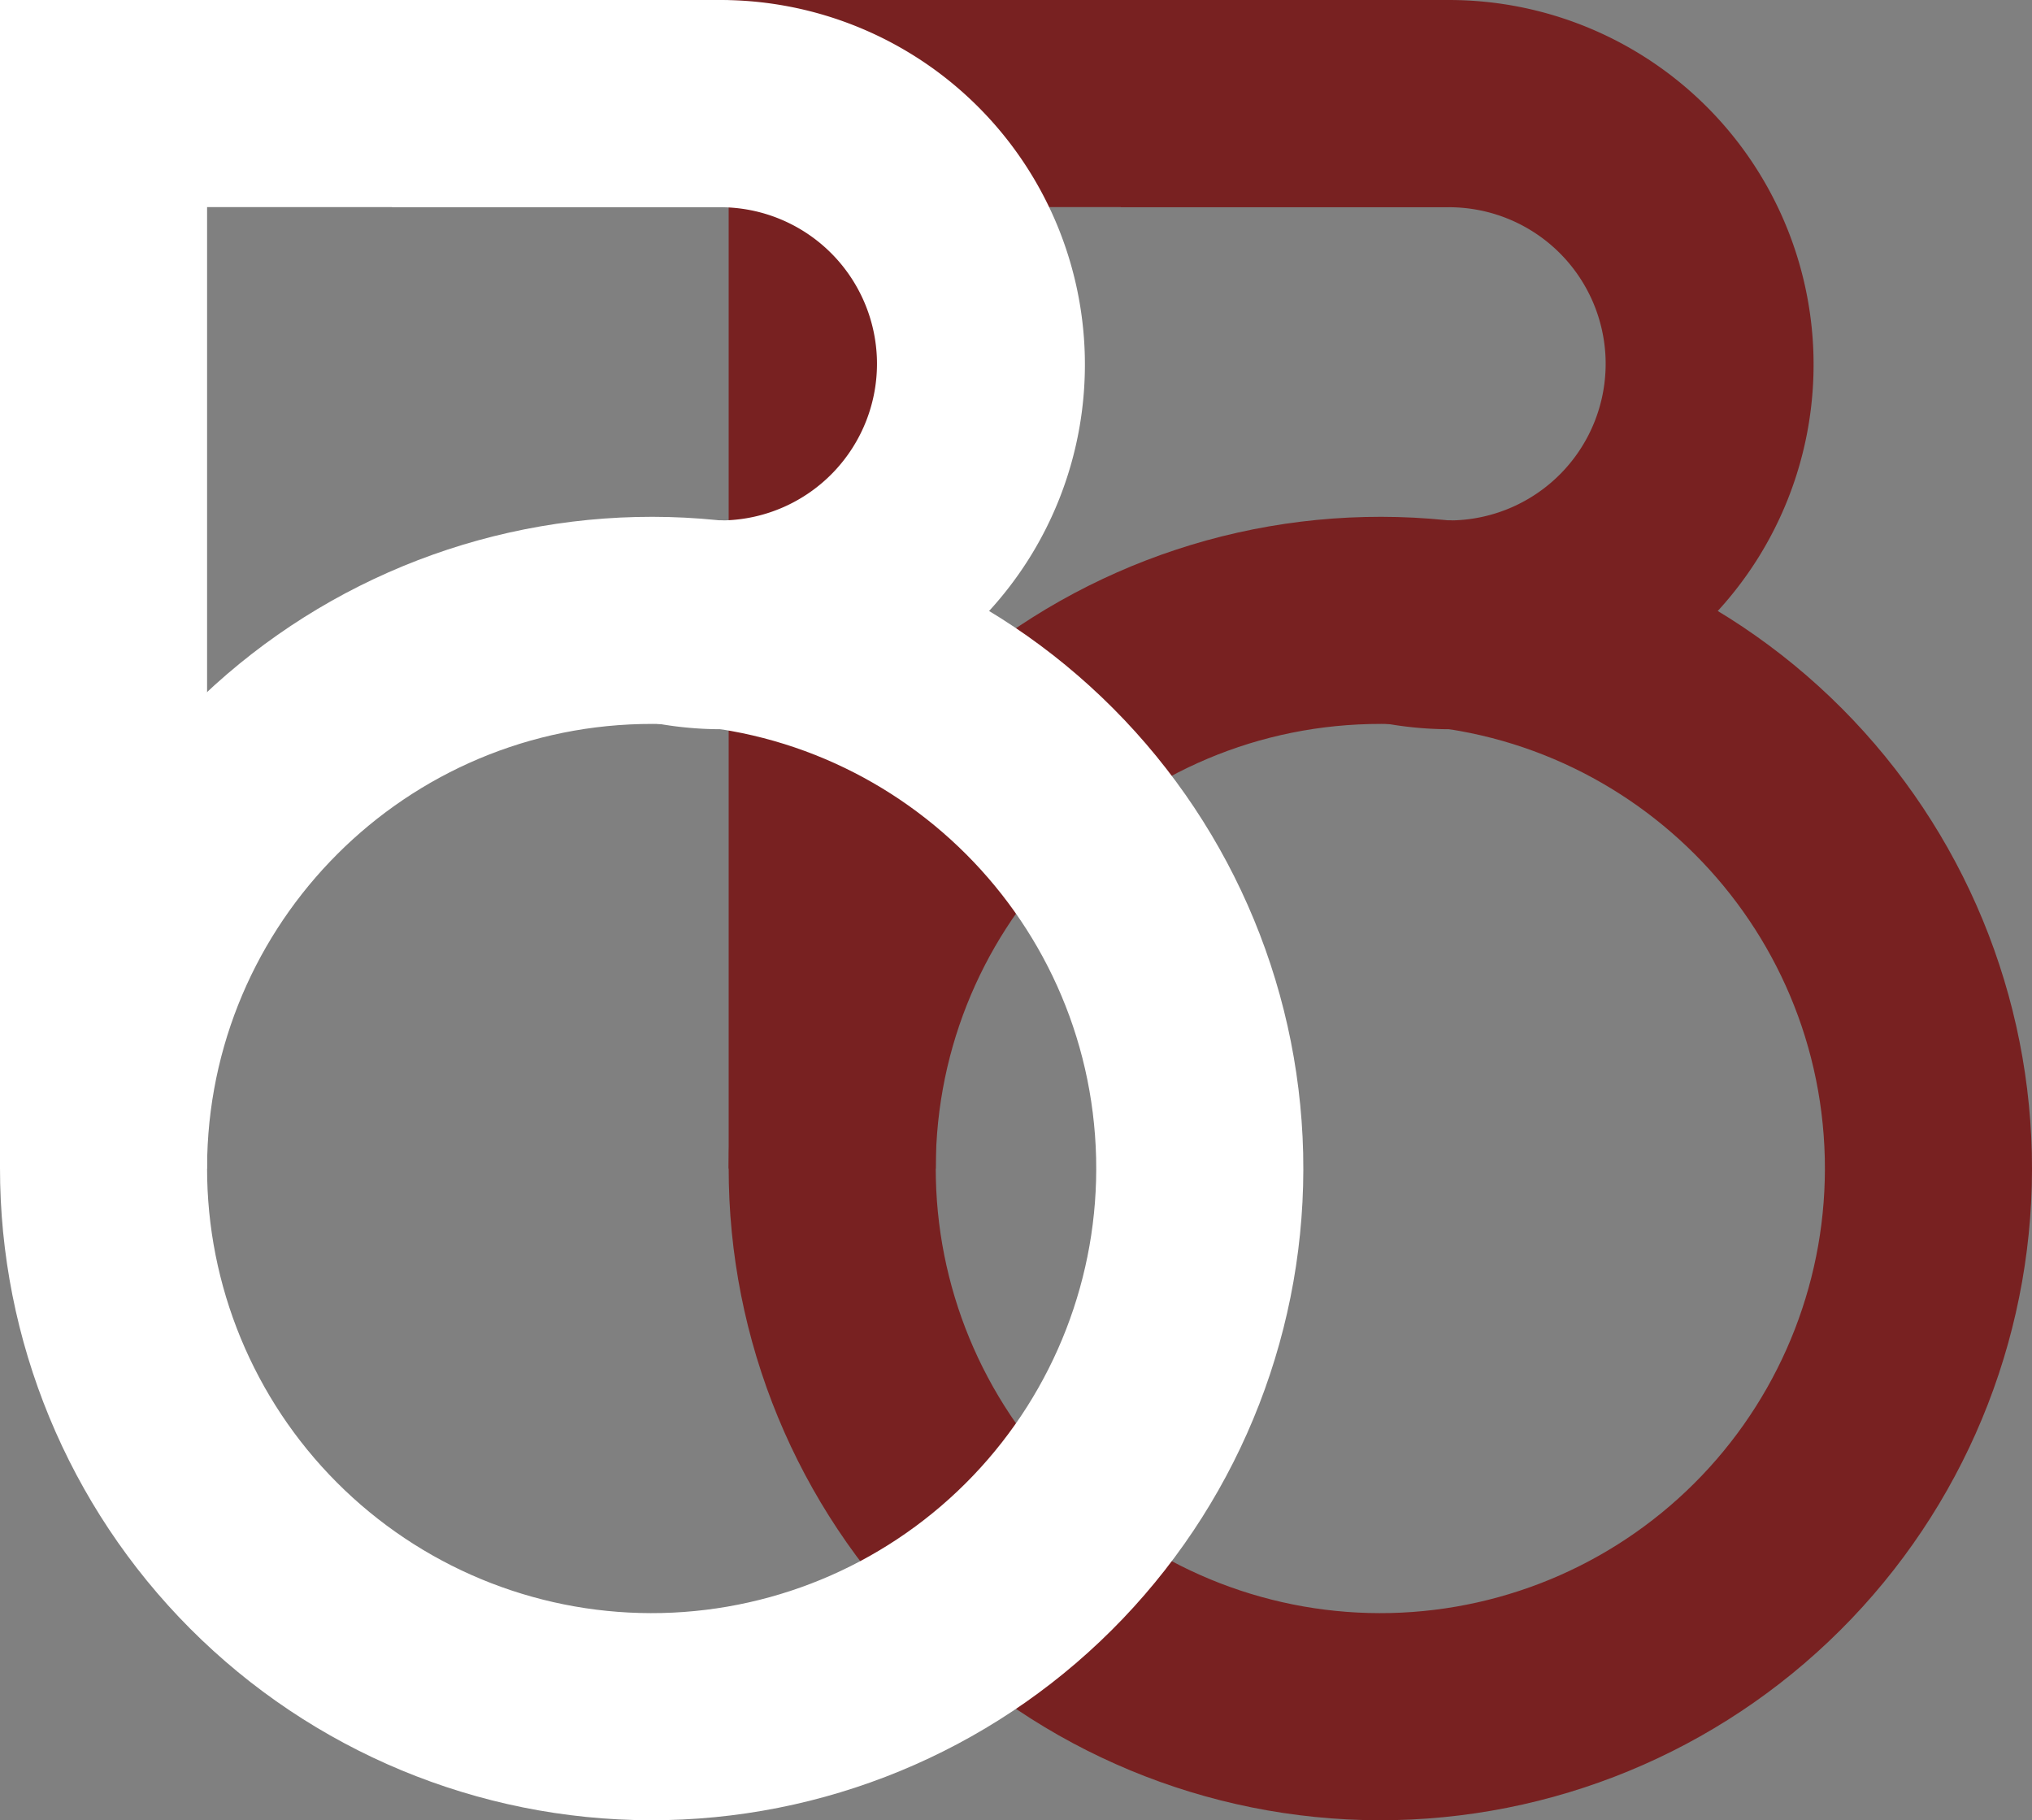 <?xml version="1.0" encoding="UTF-8" standalone="no"?>
<!-- Created with Inkscape (http://www.inkscape.org/) -->

<svg
   xmlns:dc="http://purl.org/dc/elements/1.1/"
   xmlns:cc="http://creativecommons.org/ns#"
   xmlns:rdf="http://www.w3.org/1999/02/22-rdf-syntax-ns#"
   xmlns:svg="http://www.w3.org/2000/svg"
   xmlns="http://www.w3.org/2000/svg"
   xmlns:sodipodi="http://sodipodi.sourceforge.net/DTD/sodipodi-0.dtd"
   xmlns:inkscape="http://www.inkscape.org/namespaces/inkscape"
   width="442.213mm"
   height="396.098mm"
   viewBox="0 0 442.213 396.098"
   version="1.1"
   id="svg910"
   inkscape:version="0.92.2 (5c3e80d, 2017-08-06)"
   sodipodi:docname="BB_Logo_Dark_Theme.svg">
  <rect x="0" y="0" width="442.213" height="396.098" fill="#808080" stroke="none"/>
  <defs
     id="defs904" />
  <sodipodi:namedview
     id="base"
     pagecolor="#000000"
     bordercolor="#666666"
     borderopacity="1.0"
     inkscape:pageopacity="0"
     inkscape:pageshadow="2"
     inkscape:zoom="0.175"
     inkscape:cx="170.32423"
     inkscape:cy="500.25324"
     inkscape:document-units="mm"
     inkscape:current-layer="layer1"
     showgrid="false"
     fit-margin-top="0"
     fit-margin-left="0"
     fit-margin-right="0"
     fit-margin-bottom="0"
     inkscape:window-width="1920"
     inkscape:window-height="986"
     inkscape:window-x="1909"
     inkscape:window-y="-11"
     inkscape:window-maximized="1" />
  <g
     inkscape:label="Layer 1"
     inkscape:groupmode="layer"
     id="layer1"
     transform="translate(181.193,216.936)">
    <g
       id="g874"
       transform="translate(-1196.172,-152.712)">
      <path
         style="opacity:1;fill:#782121;fill-opacity:1;stroke:none;stroke-width:15.494;stroke-linecap:butt;stroke-linejoin:miter;stroke-miterlimit:4;stroke-dasharray:none;stroke-dashoffset:0;stroke-opacity:1;paint-order:fill markers stroke"
         d="m 1328.467,-64.202 a 79.345,79.345 0 0 0 -69.616,45.044 h 71.466 v 0.03 a 34.093,34.093 0 0 1 34.083,33.261 v 0.028 a 34.093,34.093 0 0 1 -33.303,34.857 34.093,34.093 0 0 1 -0.781,-0.021 v 0.03 h -19.749 c 0.021,0.035 0.042,0.07 0.063,0.105 0.199,0.343 0.588,0.989 0.743,1.359 0.136,0.325 0.228,0.666 0.352,0.995 0.321,0.853 0.703,1.686 0.92,2.577 0.212,1.169 0.471,2.331 0.589,3.516 0.026,0.263 -0.01,0.531 0.029,0.793 0.047,0.347 0.31,0.646 0.265,1.017 0.064,0.614 0.112,1.009 0.141,1.64 0.043,0.945 -0.012,0.996 0.075,1.919 0.027,0.278 0.097,0.55 0.113,0.829 0.017,0.309 -0.012,0.618 -0.017,0.928 -0.213,1.752 0.031,-0.024 -0.362,2.049 -0.076,0.401 -0.114,0.808 -0.195,1.208 -0.208,1.027 -0.5,2.061 -0.983,2.994 -0.305,0.958 -0.554,1.901 -1.006,2.801 -0.148,0.295 -0.345,0.562 -0.522,0.84 -0.619,0.975 -1.213,1.95 -2.049,2.759 -0.298,0.314 -0.579,0.644 -0.894,0.941 -1.339,1.263 -3.008,2.067 -4.628,2.9 -2.199,0.61 -0.56,0.22 -5.261,0.371 -0.703,0.023 -0.075,-0.068 -0.78,0.129 -0.16,0.045 -0.652,0.1 -0.486,0.116 1.014,0.099 2.035,0.09 3.053,0.135 -0.202,0.073 -0.397,0.169 -0.605,0.221 -0.679,0.17 -1.056,0.135 -1.764,0.193 -1.086,0.09 -2.17,0.192 -3.261,0.212 -1.712,0.012 -3.423,0.035 -5.135,0.037 -0.042,5.3e-5 -0.084,-5.29e-4 -0.127,-5.29e-4 a 79.345,79.345 0 0 0 43.295,11.836 79.345,79.345 0 0 0 77.507,-81.124 v -0.067 a 79.345,79.345 0 0 0 -81.171,-77.456 z"
         id="path868"
         inkscape:connector-curvature="0" />
      <path
         style="opacity:1;fill:#782121;fill-opacity:1;stroke:none;stroke-width:6.805;stroke-linecap:butt;stroke-linejoin:miter;stroke-miterlimit:4;stroke-dasharray:none;stroke-dashoffset:0;stroke-opacity:1;paint-order:fill markers stroke"
         d="m 1312.067,48.277 c -18.799,0.438 -37.125,4.601 -53.998,12.055 -16.873,7.453 -32.292,18.198 -45.276,31.799 -25.968,27.202 -40.068,63.605 -39.199,101.202 0.869,37.597 16.636,73.31 43.833,99.284 27.197,25.974 63.597,40.081 101.195,39.22 37.597,-0.861 73.314,-16.62 99.293,-43.812 25.979,-27.192 40.095,-63.589 39.241,-101.186 v -0.119 c -0.885,-37.597 -16.667,-73.303 -43.874,-99.265 -27.208,-25.962 -63.614,-40.055 -101.211,-39.178 z m 1.051,45.054 c 53.412,-1.246 97.724,41.037 98.981,94.449 v 0.081 c 0.582,25.65 -9.048,50.481 -26.771,69.031 -17.724,18.551 -42.09,29.302 -67.74,29.89 -25.65,0.588 -50.483,-9.037 -69.037,-26.757 -18.555,-17.72 -29.311,-42.084 -29.904,-67.734 -1.234,-53.412 41.058,-97.715 94.47,-98.96 v 0 z"
         id="path870"
         inkscape:connector-curvature="0"
         sodipodi:nodetypes="csssscsccsccccscscccc" />
      <path
         style="opacity:1;fill:#782121;fill-opacity:1;stroke:none;stroke-width:13.569;stroke-linecap:butt;stroke-linejoin:miter;stroke-miterlimit:4;stroke-dasharray:none;stroke-dashoffset:0;stroke-opacity:1;paint-order:fill markers stroke"
         d="m 1173.556,-64.224 v 45.066 209.213 h 45.066 V -19.158 h 111.695 v -45.066 h -111.695 z"
         id="path872"
         inkscape:connector-curvature="0"
         sodipodi:nodetypes="ccccccccc" />
    </g>
    <g
       style="fill:#ffffff"
       transform="translate(-1354.749,-152.712)"
       id="g882">
      <path
         inkscape:connector-curvature="0"
         id="path876"
         d="m 1328.467,-64.202 a 79.345,79.345 0 0 0 -69.616,45.044 h 71.466 v 0.03 a 34.093,34.093 0 0 1 34.083,33.261 v 0.028 a 34.093,34.093 0 0 1 -33.303,34.857 34.093,34.093 0 0 1 -0.781,-0.021 v 0.03 h -19.749 c 0.021,0.035 0.042,0.07 0.063,0.105 0.199,0.343 0.588,0.989 0.743,1.359 0.136,0.325 0.228,0.666 0.352,0.995 0.321,0.853 0.703,1.686 0.92,2.577 0.212,1.169 0.471,2.331 0.589,3.516 0.026,0.263 -0.01,0.531 0.029,0.793 0.047,0.347 0.31,0.646 0.265,1.017 0.064,0.614 0.112,1.009 0.141,1.64 0.043,0.945 -0.012,0.996 0.075,1.919 0.027,0.278 0.097,0.55 0.113,0.829 0.017,0.309 -0.012,0.618 -0.017,0.928 -0.213,1.752 0.031,-0.024 -0.362,2.049 -0.076,0.401 -0.114,0.808 -0.195,1.208 -0.208,1.027 -0.5,2.061 -0.983,2.994 -0.305,0.958 -0.554,1.901 -1.006,2.801 -0.148,0.295 -0.345,0.562 -0.522,0.84 -0.619,0.975 -1.213,1.95 -2.049,2.759 -0.298,0.314 -0.579,0.644 -0.894,0.941 -1.339,1.263 -3.008,2.067 -4.628,2.9 -2.199,0.61 -0.56,0.22 -5.261,0.371 -0.703,0.023 -0.075,-0.068 -0.78,0.129 -0.16,0.045 -0.652,0.1 -0.486,0.116 1.014,0.099 2.035,0.09 3.053,0.135 -0.202,0.073 -0.397,0.169 -0.605,0.221 -0.679,0.17 -1.056,0.135 -1.764,0.193 -1.086,0.09 -2.17,0.192 -3.261,0.212 -1.712,0.012 -3.423,0.035 -5.135,0.037 -0.042,5.3e-5 -0.084,-5.29e-4 -0.127,-5.29e-4 a 79.345,79.345 0 0 0 43.295,11.836 79.345,79.345 0 0 0 77.507,-81.124 v -0.067 a 79.345,79.345 0 0 0 -81.171,-77.456 z"
         style="opacity:1;fill:#ffffff;fill-opacity:1;stroke:none;stroke-width:15.494;stroke-linecap:butt;stroke-linejoin:miter;stroke-miterlimit:4;stroke-dasharray:none;stroke-dashoffset:0;stroke-opacity:1;paint-order:fill markers stroke" />
      <path
         sodipodi:nodetypes="csssscsccsccccscscccc"
         inkscape:connector-curvature="0"
         id="path878"
         d="m 1312.067,48.277 c -18.799,0.438 -37.125,4.601 -53.998,12.055 -16.873,7.453 -32.292,18.198 -45.276,31.799 -25.968,27.202 -40.068,63.605 -39.199,101.202 0.869,37.597 16.636,73.31 43.833,99.284 27.197,25.974 63.597,40.081 101.195,39.22 37.597,-0.861 73.314,-16.62 99.293,-43.812 25.979,-27.192 40.095,-63.589 39.241,-101.186 v -0.119 c -0.885,-37.597 -16.667,-73.303 -43.874,-99.265 -27.208,-25.962 -63.614,-40.055 -101.211,-39.178 z m 1.051,45.054 c 53.412,-1.246 97.724,41.037 98.981,94.449 v 0.081 c 0.582,25.65 -9.048,50.481 -26.771,69.031 -17.724,18.551 -42.09,29.302 -67.74,29.89 -25.65,0.588 -50.483,-9.037 -69.037,-26.757 -18.555,-17.72 -29.311,-42.084 -29.904,-67.734 -1.234,-53.412 41.058,-97.715 94.47,-98.96 v 0 z"
         style="opacity:1;fill:#ffffff;fill-opacity:1;stroke:none;stroke-width:6.805;stroke-linecap:butt;stroke-linejoin:miter;stroke-miterlimit:4;stroke-dasharray:none;stroke-dashoffset:0;stroke-opacity:1;paint-order:fill markers stroke" />
      <path
         sodipodi:nodetypes="ccccccccc"
         inkscape:connector-curvature="0"
         id="path880"
         d="m 1173.556,-64.224 v 45.066 209.213 h 45.066 V -19.158 h 111.695 v -45.066 h -111.695 z"
         style="opacity:1;fill:#ffffff;fill-opacity:1;stroke:none;stroke-width:13.569;stroke-linecap:butt;stroke-linejoin:miter;stroke-miterlimit:4;stroke-dasharray:none;stroke-dashoffset:0;stroke-opacity:1;paint-order:fill markers stroke" />
    </g>
  </g>
</svg>
